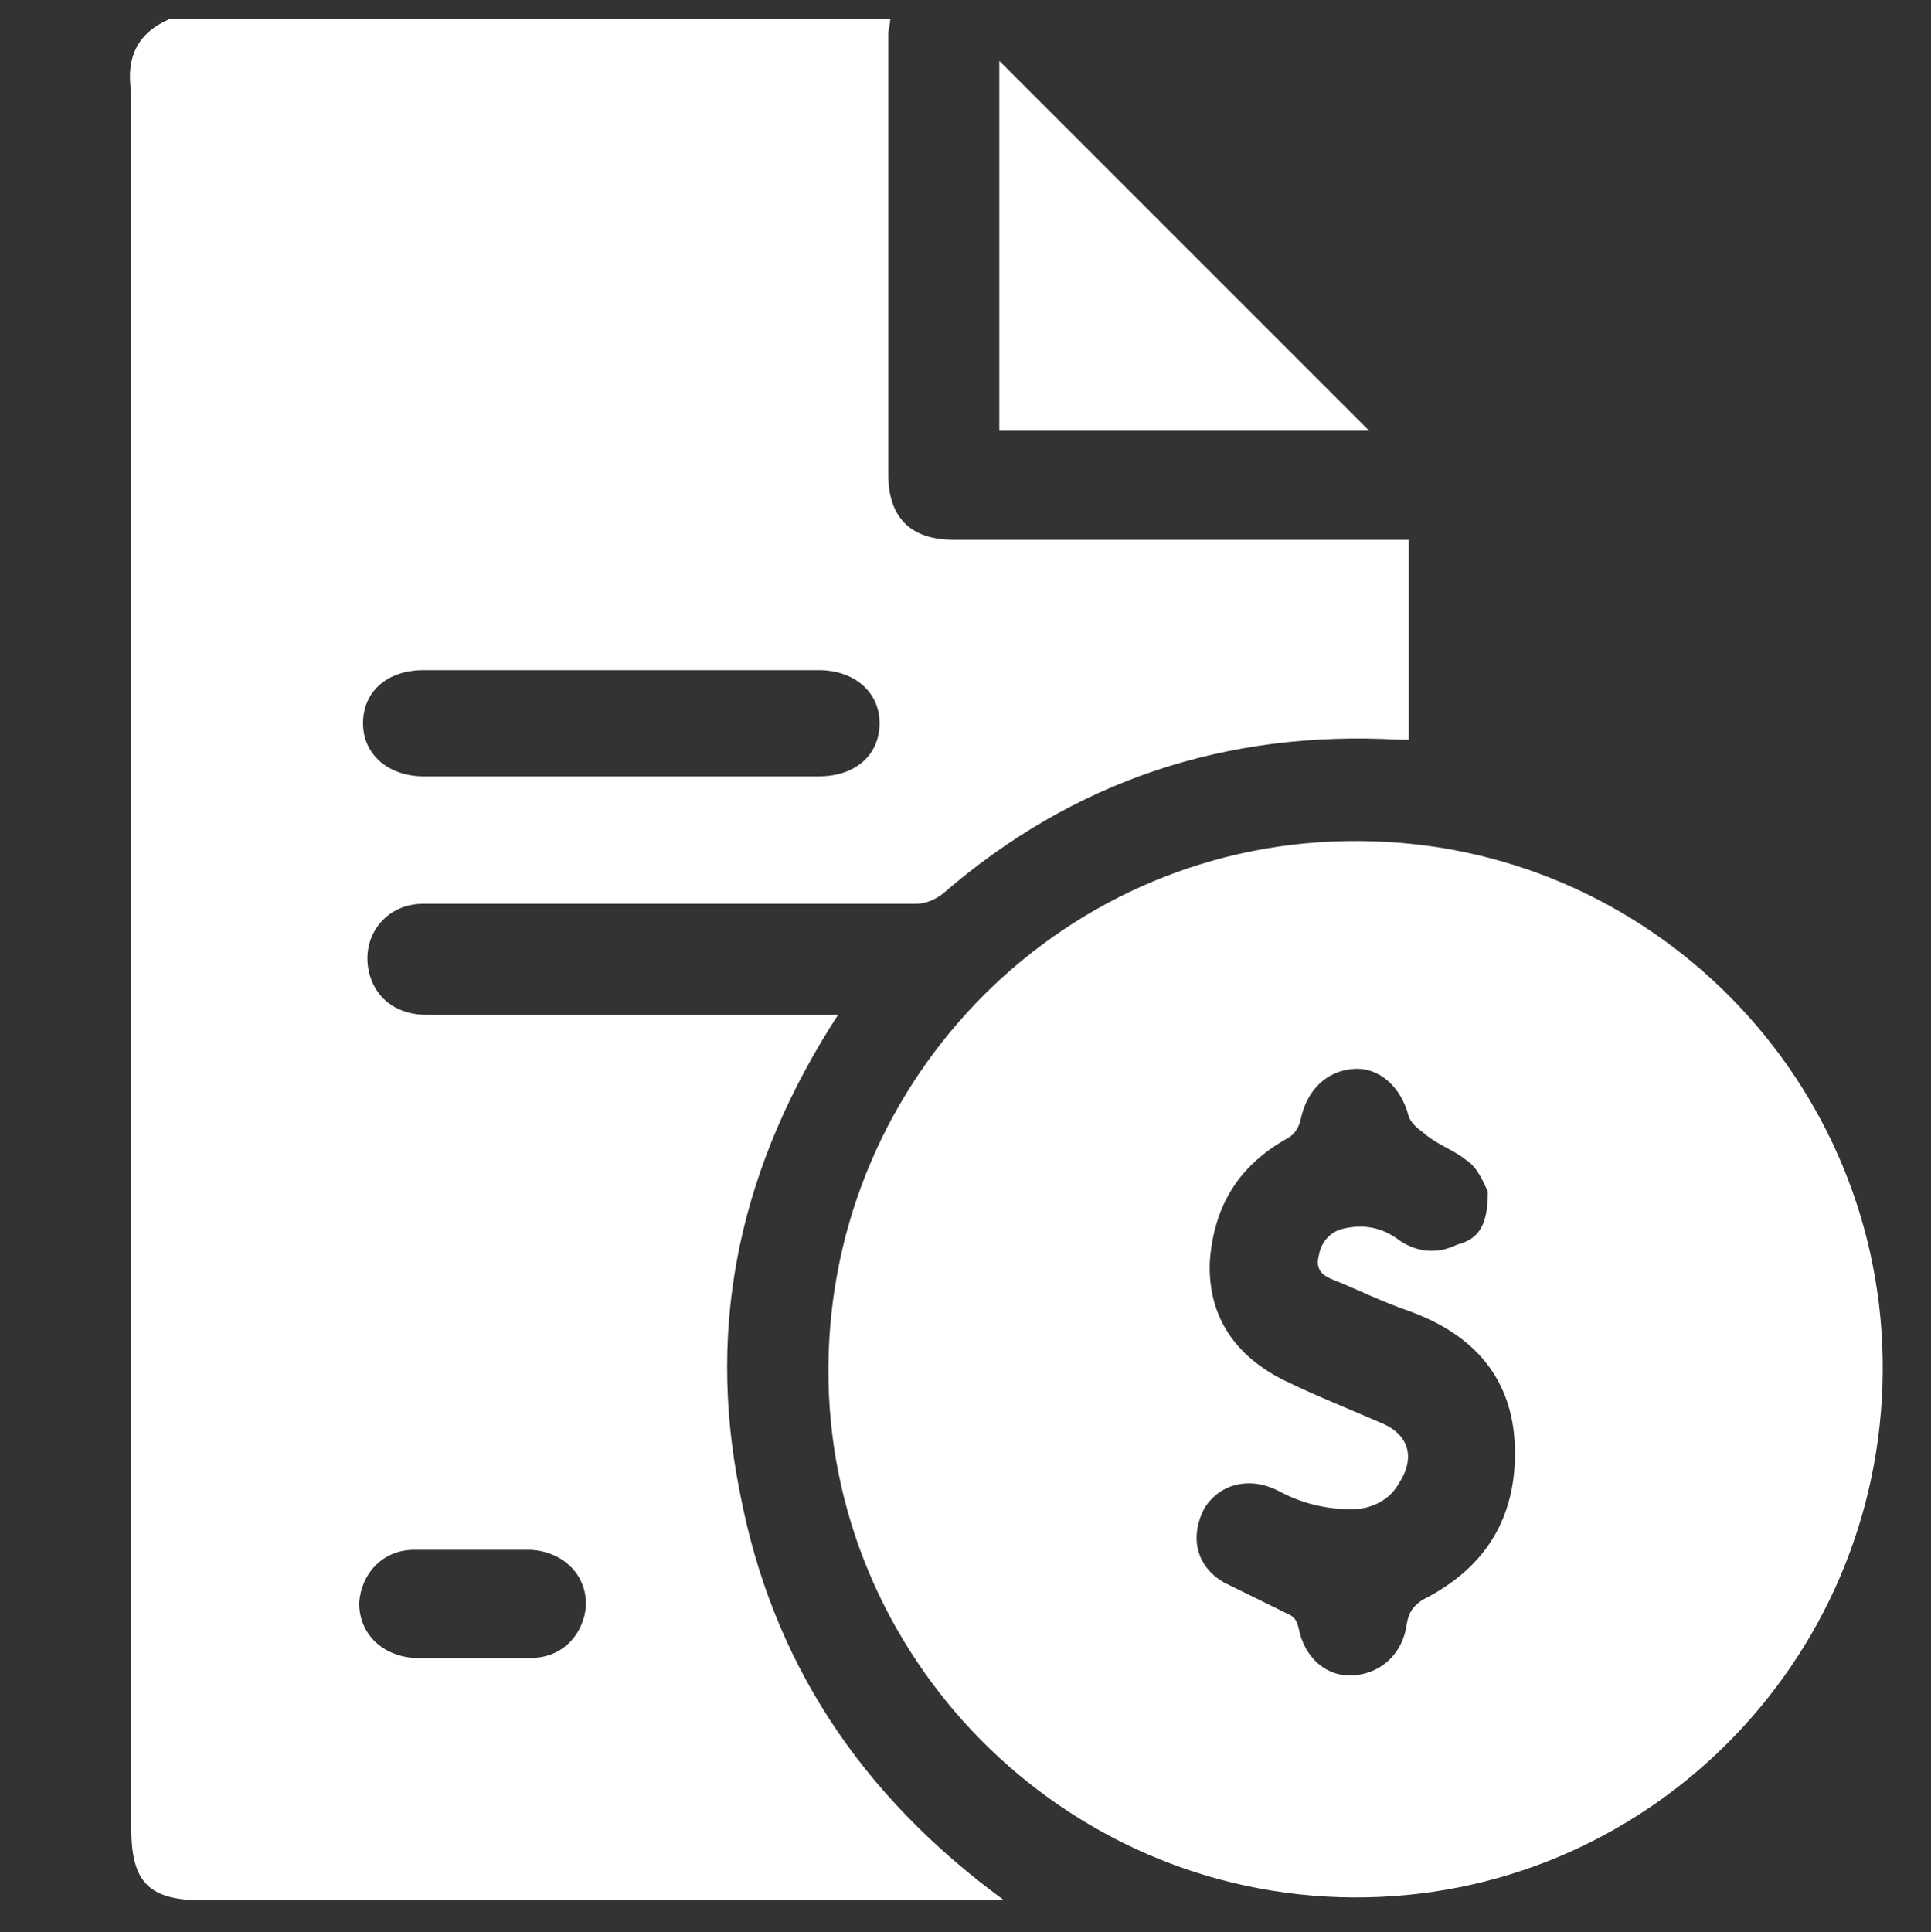 <?xml version="1.0" encoding="utf-8"?>
<!-- Generator: Adobe Illustrator 24.1.1, SVG Export Plug-In . SVG Version: 6.00 Build 0)  -->
<svg version="1.1" id="Layer_1" xmlns="http://www.w3.org/2000/svg" xmlns:xlink="http://www.w3.org/1999/xlink" x="0px" y="0px"
	 viewBox="0 0 200 200.1" style="enable-background:new 0 0 200 200.1;" xml:space="preserve">
<rect x="0" y="0" width="200" height="200.1" fill="#333333" stroke="none"/>
<style type="text/css">
	.st0{fill:#FFFFFF;}
</style>
<path class="st0" d="M17.5,2c25,0,49.7,0,74.7,0c0,0.6-0.2,1-0.2,1.6c0,15.2,0,30.3,0,45.5c0,4.5,2.3,6.8,6.8,6.8
	c14.9,0,29.7,0,44.8,0c0.8,0,1.2,0,2.3,0c0,7,0,13.7,0,20.7c-0.4,0-0.8,0-1,0c-18-1-33.8,4.3-47.3,16c-0.8,0.6-1.8,1-2.7,1
	c-10.6,0-21.1,0-31.9,0c-6.3,0-12.9,0-19.2,0c-3.9,0-6.6,3.5-5.5,7.4c0.8,2.7,3.1,4.1,5.9,4.1c13.5,0,26.8,0,40.3,0
	c0.6,0,1.2,0,2.3,0c-10,15.4-13.7,31.7-10.2,49.3c3.3,17.6,12.5,31.5,27.4,42.4c-1,0-1.8,0-2.7,0c-26.8,0-53.6,0-80.3,0
	c-5.5,0-7.4-1.8-7.4-7.4c0-60,0-119.8,0-179.8C13,5.9,14.3,3.4,17.5,2z M64.6,69.4c-7,0-13.9,0-20.7,0c-3.9,0-6.3,2.3-6.3,5.5
	c0,3.3,2.7,5.5,6.3,5.5c13.7,0,27.4,0,40.9,0c3.9,0,6.3-2.3,6.3-5.5c0-3.3-2.7-5.5-6.3-5.5C78.1,69.4,71.4,69.4,64.6,69.4z
	 M49.1,171.7c2,0,4.1,0,5.9,0c3.3,0,5.5-2.5,5.7-5.5c0-3.3-2.5-5.5-5.7-5.7c-3.9,0-8,0-12.1,0c-3.3,0-5.5,2.5-5.7,5.5
	c0,3.3,2.5,5.5,5.7,5.7C45.2,171.7,47.2,171.7,49.1,171.7z"/>
<path class="st0" d="M195,142c-0.2,30.3-24.8,54.7-54.9,54.5c-30.1-0.2-54.5-25-54.3-54.9c0.2-30.3,24.8-54.7,54.9-54.5
	C170.9,87.2,195.2,111.9,195,142z M154.1,123.4c-0.4-0.8-1-2.5-2.3-3.3c-1.2-1-3.1-1.6-4.5-2.9c-0.6-0.4-1.2-1-1.4-1.6
	c-0.8-3.1-3.1-5.1-5.7-4.9c-2.9,0.2-4.9,2.3-5.5,5.3c-0.2,0.8-0.6,1.4-1.2,1.8c-5.3,2.9-7.8,7.2-8.2,12.9c-0.2,5.7,2.7,9.8,7.8,12.3
	c3.3,1.6,6.6,2.9,9.8,4.3c3.1,1.2,3.7,3.7,2,6.3c-1,1.8-2.9,2.7-4.9,2.7c-2.7,0-5.1-0.6-7.4-1.8c-2.9-1.6-6.1-1-7.8,1.6
	c-1.6,2.9-1,6.1,2,7.8c2,1,4.1,2,6.3,3.1c1,0.4,1.2,0.8,1.4,1.6c0.6,3.1,2.9,5.1,5.7,4.9c2.9-0.2,5.1-2.3,5.5-5.3
	c0.2-1.2,0.6-1.8,1.6-2.5c6.6-3.3,9.8-8.6,9.6-15.8c-0.2-7.2-4.3-11.7-10.9-14.1c-2.9-1-5.5-2.3-8-3.3c-1-0.4-1.8-1-1.4-2.5
	c0.2-1.2,1-2.3,2.3-2.7c2.3-0.6,4.3-0.2,6.1,1.2c1.8,1.2,3.9,1.4,5.9,0.4C153.3,128.3,154.1,126.7,154.1,123.4z"/>
<path class="st0" d="M141.8,44.6c-12.5,0-25.2,0-38.3,0c0-12.9,0-25.6,0-38.3C116.2,19,129.1,31.9,141.8,44.6z"/>
</svg>
